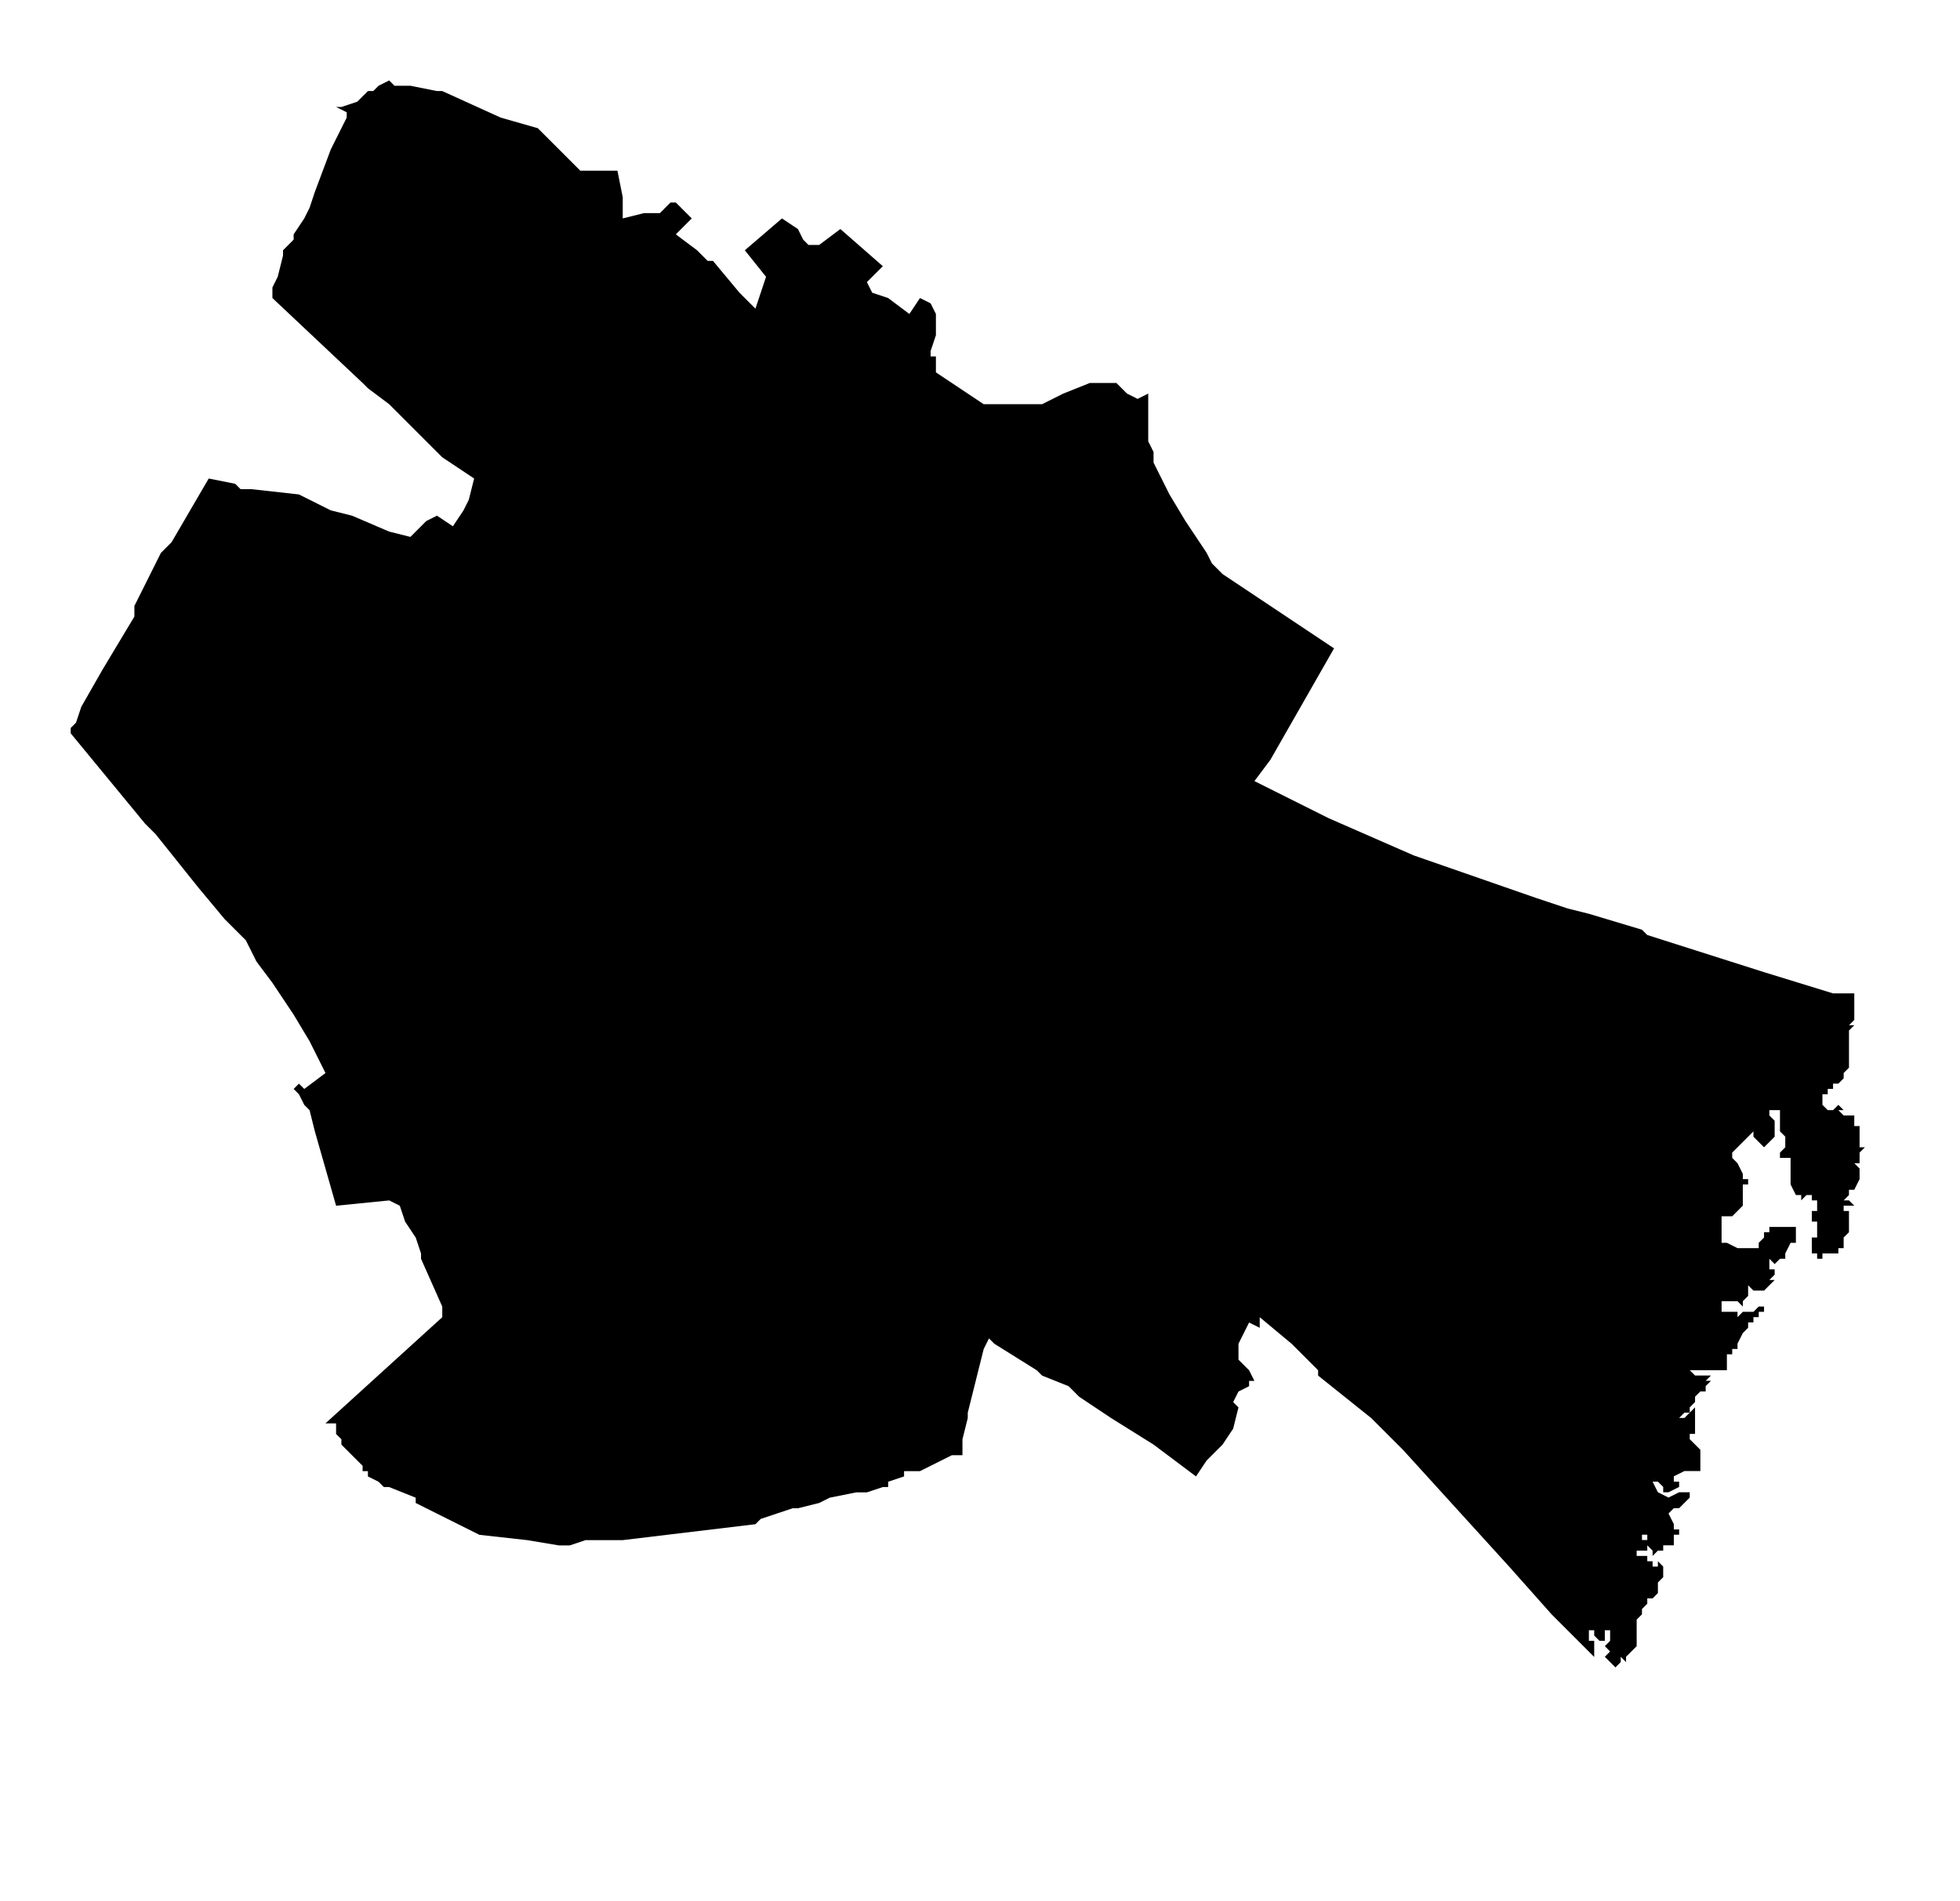 <?xml version="1.0" encoding="UTF-8" standalone="no"?>
<!-- Created with Inkscape (http://www.inkscape.org/) -->

<svg
   xmlns:dc="http://purl.org/dc/elements/1.1/"
   xmlns:cc="http://creativecommons.org/ns#"
   xmlns:rdf="http://www.w3.org/1999/02/22-rdf-syntax-ns#"
   xmlns:svg="http://www.w3.org/2000/svg"
   xmlns="http://www.w3.org/2000/svg"
   xmlns:sodipodi="http://sodipodi.sourceforge.net/DTD/sodipodi-0.dtd"
   xmlns:inkscape="http://www.inkscape.org/namespaces/inkscape"
   width="50.424mm"
   height="48.915mm"
   viewBox="0 0 50.424 48.915"
   version="1.1"
   id="svg4551"
   inkscape:version="0.92.3 (2405546, 2018-03-11)"
   sodipodi:docname="fe.svg">
  <defs
     id="defs4545">
    <clipPath
       id="SVG_CP_1">
      <path
         inkscape:connector-curvature="0"
         d="M 0,0 V 413.263 H 439.512 V 0 Z"
         id="path6" />
    </clipPath>
    <clipPath
       id="clipPath4541">
      <path
         inkscape:connector-curvature="0"
         d="M 0,0 V 413.263 H 439.512 V 0 Z"
         id="path4539" />
    </clipPath>
    <clipPath
       id="SVG_CP_1-3">
      <path
         inkscape:connector-curvature="0"
         d="M 0,0 V 413.263 H 439.512 V 0 Z"
         id="path6-6" />
    </clipPath>
    <clipPath
       id="SVG_CP_1-7">
      <path
         inkscape:connector-curvature="0"
         d="M 0,0 V 413.263 H 439.512 V 0 Z"
         id="path6-5" />
    </clipPath>
    <clipPath
       id="SVG_CP_1-35">
      <path
         inkscape:connector-curvature="0"
         d="M 0,0 V 413.263 H 439.512 V 0 Z"
         id="path6-62" />
    </clipPath>
    <clipPath
       id="SVG_CP_1-9">
      <path
         inkscape:connector-curvature="0"
         d="M 0,0 V 413.263 H 439.512 V 0 Z"
         id="path6-1" />
    </clipPath>
    <clipPath
       id="SVG_CP_1-2">
      <path
         inkscape:connector-curvature="0"
         d="M 0,0 V 413.263 H 439.512 V 0 Z"
         id="path6-7" />
    </clipPath>
    <clipPath
       id="SVG_CP_1-0">
      <path
         inkscape:connector-curvature="0"
         d="M 0,0 V 413.263 H 439.512 V 0 Z"
         id="path6-9" />
    </clipPath>
    <clipPath
       id="SVG_CP_1-36">
      <path
         inkscape:connector-curvature="0"
         d="M 0,0 V 413.263 H 439.512 V 0 Z"
         id="path6-0" />
    </clipPath>
    <clipPath
       id="SVG_CP_1-6">
      <path
         inkscape:connector-curvature="0"
         d="M 0,0 V 413.263 H 439.512 V 0 Z"
         id="path6-2" />
    </clipPath>
    <clipPath
       id="SVG_CP_1-61">
      <path
         inkscape:connector-curvature="0"
         d="M 0,0 V 413.263 H 439.512 V 0 Z"
         id="path6-8" />
    </clipPath>
    <clipPath
       id="SVG_CP_1-79">
      <path
         inkscape:connector-curvature="0"
         d="M 0,0 V 413.263 H 439.512 V 0 Z"
         id="path6-20" />
    </clipPath>
    <clipPath
       id="SVG_CP_1-23">
      <path
         inkscape:connector-curvature="0"
         d="M 0,0 V 413.263 H 439.512 V 0 Z"
         id="path6-75" />
    </clipPath>
    <clipPath
       id="SVG_CP_1-92">
      <path
         inkscape:connector-curvature="0"
         d="M 0,0 V 413.263 H 439.512 V 0 Z"
         id="path6-28" />
    </clipPath>
    <clipPath
       id="SVG_CP_1-97">
      <path
         inkscape:connector-curvature="0"
         d="M 0,0 V 413.263 H 439.512 V 0 Z"
         id="path6-3" />
    </clipPath>
    <clipPath
       id="SVG_CP_1-612">
      <path
         inkscape:connector-curvature="0"
         d="M 0,0 V 413.263 H 439.512 V 0 Z"
         id="path6-93" />
    </clipPath>
    <clipPath
       id="SVG_CP_1-1">
      <path
         inkscape:connector-curvature="0"
         d="M 0,0 V 413.263 H 439.512 V 0 Z"
         id="path6-94" />
    </clipPath>
    <clipPath
       id="SVG_CP_1-78">
      <path
         inkscape:connector-curvature="0"
         d="M 0,0 V 413.263 H 439.512 V 0 Z"
         id="path6-4" />
    </clipPath>
    <clipPath
       id="SVG_CP_1-5">
      <path
         inkscape:connector-curvature="0"
         d="M 0,0 V 413.263 H 439.512 V 0 Z"
         id="path6-03" />
    </clipPath>
    <clipPath
       id="SVG_CP_1-610">
      <path
         inkscape:connector-curvature="0"
         d="M 0,0 V 413.263 H 439.512 V 0 Z"
         id="path6-63" />
    </clipPath>
    <clipPath
       id="SVG_CP_1-20">
      <path
         inkscape:connector-curvature="0"
         d="M 0,0 V 413.263 H 439.512 V 0 Z"
         id="path6-61" />
    </clipPath>
    <clipPath
       id="SVG_CP_1-55">
      <path
         inkscape:connector-curvature="0"
         d="M 0,0 V 413.263 H 439.512 V 0 Z"
         id="path6-47" />
    </clipPath>
    <clipPath
       id="SVG_CP_1-65">
      <path
         inkscape:connector-curvature="0"
         d="M 0,0 V 413.263 H 439.512 V 0 Z"
         id="path6-69" />
    </clipPath>
    <clipPath
       id="SVG_CP_1-37">
      <path
         inkscape:connector-curvature="0"
         d="M 0,0 V 413.263 H 439.512 V 0 Z"
         id="path6-45" />
    </clipPath>
    <clipPath
       id="SVG_CP_1-25">
      <path
         inkscape:connector-curvature="0"
         d="M 0,0 V 413.263 H 439.512 V 0 Z"
         id="path6-474" />
    </clipPath>
    <clipPath
       id="SVG_CP_1-4">
      <path
         inkscape:connector-curvature="0"
         d="M 0,0 V 413.263 H 439.512 V 0 Z"
         id="path6-30" />
    </clipPath>
    <clipPath
       id="SVG_CP_1-786">
      <path
         inkscape:connector-curvature="0"
         d="M 0,0 V 413.263 H 439.512 V 0 Z"
         id="path6-88" />
    </clipPath>
    <clipPath
       id="SVG_CP_1-43">
      <path
         inkscape:connector-curvature="0"
         d="M 0,0 V 413.263 H 439.512 V 0 Z"
         id="path6-14" />
    </clipPath>
    <clipPath
       id="SVG_CP_1-920">
      <path
         inkscape:connector-curvature="0"
         d="M 0,0 V 413.263 H 439.512 V 0 Z"
         id="path6-68" />
    </clipPath>
    <clipPath
       id="SVG_CP_1-926">
      <path
         inkscape:connector-curvature="0"
         d="M 0,0 V 413.263 H 439.512 V 0 Z"
         id="path6-64" />
    </clipPath>
    <clipPath
       id="SVG_CP_1-95">
      <path
         inkscape:connector-curvature="0"
         d="M 0,0 V 413.263 H 439.512 V 0 Z"
         id="path6-04" />
    </clipPath>
    <clipPath
       id="SVG_CP_1-8">
      <path
         inkscape:connector-curvature="0"
         d="M 0,0 V 413.263 H 439.512 V 0 Z"
         id="path6-71" />
    </clipPath>
    <clipPath
       id="SVG_CP_1-72">
      <path
         inkscape:connector-curvature="0"
         d="M 0,0 V 413.263 H 439.512 V 0 Z"
         id="path6-72" />
    </clipPath>
    <clipPath
       id="SVG_CP_1-26">
      <path
         inkscape:connector-curvature="0"
         d="M 0,0 V 413.263 H 439.512 V 0 Z"
         id="path6-10" />
    </clipPath>
    <clipPath
       id="SVG_CP_1-615">
      <path
         inkscape:connector-curvature="0"
         d="M 0,0 V 413.263 H 439.512 V 0 Z"
         id="path6-949" />
    </clipPath>
    <clipPath
       id="SVG_CP_1-09">
      <path
         inkscape:connector-curvature="0"
         d="M 0,0 V 413.263 H 439.512 V 0 Z"
         id="path6-17" />
    </clipPath>
    <clipPath
       id="SVG_CP_1-71">
      <path
         inkscape:connector-curvature="0"
         d="M 0,0 V 413.263 H 439.512 V 0 Z"
         id="path6-15" />
    </clipPath>
    <clipPath
       id="SVG_CP_1-977">
      <path
         inkscape:connector-curvature="0"
         d="M 0,0 V 413.263 H 439.512 V 0 Z"
         id="path6-67" />
    </clipPath>
    <clipPath
       id="SVG_CP_1-365">
      <path
         inkscape:connector-curvature="0"
         d="M 0,0 V 413.263 H 439.512 V 0 Z"
         id="path6-639" />
    </clipPath>
    <clipPath
       id="SVG_CP_1-48">
      <path
         inkscape:connector-curvature="0"
         d="M 0,0 V 413.263 H 439.512 V 0 Z"
         id="path6-12" />
    </clipPath>
    <clipPath
       id="SVG_CP_1-93">
      <path
         inkscape:connector-curvature="0"
         d="M 0,0 V 413.263 H 439.512 V 0 Z"
         id="path6-90" />
    </clipPath>
    <clipPath
       id="SVG_CP_1-88">
      <path
         inkscape:connector-curvature="0"
         d="M 0,0 V 413.263 H 439.512 V 0 Z"
         id="path6-50" />
    </clipPath>
    <clipPath
       id="SVG_CP_1-96">
      <path
         inkscape:connector-curvature="0"
         d="M 0,0 V 413.263 H 439.512 V 0 Z"
         id="path6-38" />
    </clipPath>
    <clipPath
       id="SVG_CP_1-56">
      <path
         inkscape:connector-curvature="0"
         d="M 0,0 V 413.263 H 439.512 V 0 Z"
         id="path6-11" />
    </clipPath>
    <clipPath
       id="SVG_CP_1-59">
      <path
         inkscape:connector-curvature="0"
         d="M 0,0 V 413.263 H 439.512 V 0 Z"
         id="path6-84" />
    </clipPath>
    <clipPath
       id="SVG_CP_1-81">
      <path
         inkscape:connector-curvature="0"
         d="M 0,0 V 413.263 H 439.512 V 0 Z"
         id="path6-030" />
    </clipPath>
    <clipPath
       id="SVG_CP_1-44">
      <path
         inkscape:connector-curvature="0"
         d="M 0,0 V 413.263 H 439.512 V 0 Z"
         id="path6-44" />
    </clipPath>
    <clipPath
       id="SVG_CP_1-76">
      <path
         inkscape:connector-curvature="0"
         d="M 0,0 V 413.263 H 439.512 V 0 Z"
         id="path6-31" />
    </clipPath>
    <clipPath
       id="SVG_CP_1-75">
      <path
         inkscape:connector-curvature="0"
         d="M 0,0 V 413.263 H 439.512 V 0 Z"
         id="path6-96" />
    </clipPath>
    <clipPath
       id="SVG_CP_1-21">
      <path
         inkscape:connector-curvature="0"
         d="M 0,0 V 413.263 H 439.512 V 0 Z"
         id="path6-78" />
    </clipPath>
    <clipPath
       id="SVG_CP_1-57">
      <path
         inkscape:connector-curvature="0"
         d="M 0,0 V 413.263 H 439.512 V 0 Z"
         id="path6-41" />
    </clipPath>
    <clipPath
       id="SVG_CP_1-53">
      <path
         inkscape:connector-curvature="0"
         d="M 0,0 V 413.263 H 439.512 V 0 Z"
         id="path6-883" />
    </clipPath>
    <clipPath
       id="SVG_CP_1-18">
      <path
         inkscape:connector-curvature="0"
         d="M 0,0 V 413.263 H 439.512 V 0 Z"
         id="path6-964" />
    </clipPath>
    <clipPath
       id="SVG_CP_1-33">
      <path
         inkscape:connector-curvature="0"
         d="M 0,0 V 413.263 H 439.512 V 0 Z"
         id="path6-386" />
    </clipPath>
    <clipPath
       id="SVG_CP_1-04">
      <path
         inkscape:connector-curvature="0"
         d="M 0,0 V 413.263 H 439.512 V 0 Z"
         id="path6-888" />
    </clipPath>
  </defs>
  <sodipodi:namedview
     id="base"
     pagecolor="#ffffff"
     bordercolor="#666666"
     borderopacity="1.0"
     inkscape:pageopacity="0.0"
     inkscape:pageshadow="2"
     inkscape:zoom="0.98994949"
     inkscape:cx="180.27165"
     inkscape:cy="95.842988"
     inkscape:document-units="mm"
     inkscape:current-layer="layer1"
     showgrid="false"
     fit-margin-top="0"
     fit-margin-left="0"
     fit-margin-right="0"
     fit-margin-bottom="0"
     inkscape:window-width="1920"
     inkscape:window-height="1025"
     inkscape:window-x="1920"
     inkscape:window-y="27"
     inkscape:window-maximized="1"
     showguides="false" />
  <g
     inkscape:label="Capa 1"
     inkscape:groupmode="layer"
     id="layer1"
     transform="translate(-2.291,-5.682)">
    <path
       transform="matrix(0.569,0,0,0.569,-158.008,-111.9)"
       inkscape:connector-curvature="0"
       clip-path="url(#SVG_CP_1-04)"
       stroke-miterlimit="10"
       d="m 353.798,281.569 -1.2,-1.2 -0.48,-0.48 -0.24,-0.24 -1.92,-2.16 -4.801,-5.281 -0.48,-0.48 -0.96,-0.96 -1.2,-0.96 -1.2,-0.96 v -0.24 l -0.72,-0.72 -0.48,-0.48 -1.44,-1.2 v 0.48 l -0.48,-0.24 -0.48,0.96 v 0.24 0.24 0.24 l 0.24,0.24 0.24,0.24 0.24,0.48 h -0.24 v 0.24 l -0.48,0.24 -0.24,0.48 0.24,0.24 -0.24,0.96 -0.48,0.72 -0.24,0.24 -0.48,0.48 -0.48,0.72 -1.92,-1.44 -1.92,-1.2 -1.44,-0.96 -0.48,-0.48 -1.2,-0.48 -0.24,-0.24 -1.92,-1.2 -0.24,-0.24 -0.24,0.48 -0.72,2.881 v 0.24 l -0.24,0.96 v 0.72 h -0.48 l -1.44,0.72 h -0.24 -0.24 -0.24 v 0.24 l -0.72,0.24 v 0.24 h -0.24 l -0.72,0.24 h -0.48 l -1.2,0.24 -0.48,0.24 -0.96,0.24 h -0.24 l -1.44,0.48 -0.24,0.24 -6.001,0.72 h -1.68 l -0.72,0.24 h -0.24 -0.24 l -1.44,-0.24 -2.16,-0.24 -2.88,-1.44 v -0.24 l -1.2,-0.48 h -0.24 l -0.24,-0.24 -0.48,-0.24 v -0.24 h -0.24 v -0.24 l -0.24,-0.24 -0.24,-0.24 -0.24,-0.24 -0.24,-0.24 v -0.24 l -0.24,-0.24 v -0.48 h -0.24 -0.24 l 5.281,-4.801 v -0.24 -0.24 l -0.96,-2.16 v -0.24 l -0.24,-0.72 -0.48,-0.72 -0.24,-0.72 -0.48,-0.24 -2.4,0.24 -0.96,-3.361 -0.24,-0.96 -0.24,-0.24 -0.24,-0.48 -0.24,-0.24 0.24,-0.24 0.24,0.24 0.96,-0.72 -0.72,-1.44 -0.72,-1.2 -0.96,-1.44 -0.72,-0.96 -0.24,-0.48 -0.24,-0.48 -0.96,-0.96 -1.2,-1.44 -1.92,-2.4 -0.48,-0.48 -3.36,-4.081 v -0.24 l 0.24,-0.24 0.24,-0.72 0.96,-1.68 0.72,-1.2 0.72,-1.2 v -0.24 -0.24 l 0.96,-1.92 0.24,-0.48 0.48,-0.48 1.68,-2.881 1.2,0.24 0.24,0.24 h 0.48 l 2.16,0.24 1.44,0.72 0.96,0.24 1.68,0.72 0.96,0.24 0.72,-0.72 0.48,-0.24 0.72,0.48 0.48,-0.72 0.24,-0.48 0.24,-0.96 -1.44,-0.96 -0.72,-0.72 -0.72,-0.72 -0.96,-0.96 -0.96,-0.72 -0.24,-0.24 -4.08,-3.841 v -0.24 -0.24 l 0.24,-0.48 0.24,-0.96 v -0.24 l 0.24,-0.24 0.24,-0.24 v -0.24 l 0.48,-0.72 0.24,-0.48 0.24,-0.72 0.72,-1.92 0.24,-0.48 0.48,-0.96 v -0.24 l -0.48,-0.24 h 0.24 l 0.72,-0.24 0.48,-0.48 h 0.24 l 0.24,-0.24 0.48,-0.24 0.24,0.24 h 0.24 0.48 l 1.2,0.24 h 0.24 l 2.64,1.2 1.68,0.48 1.92,1.92 h 0.24 0.96 0.48 l 0.24,1.2 v 0.24 0.72 l 0.96,-0.24 h 0.72 l 0.48,-0.48 h 0.24 l 0.24,0.24 0.24,0.24 0.24,0.24 -0.48,0.48 -0.24,0.24 0.96,0.72 0.24,0.24 0.24,0.24 h 0.24 l 1.2,1.44 0.24,0.24 0.24,0.24 0.24,0.24 0.48,-1.44 -0.96,-1.2 1.68,-1.44 0.72,0.48 0.24,0.48 0.24,0.24 h 0.48 l 0.96,-0.72 1.92,1.68 -0.72,0.72 0.24,0.48 0.72,0.24 0.96,0.72 0.48,-0.72 0.48,0.24 0.24,0.48 v 0.48 0.48 l -0.24,0.72 v 0.24 h 0.24 v 0.48 0.24 l 2.16,1.44 h 2.64 l 0.48,-0.24 0.48,-0.24 1.2,-0.48 h 0.96 0.24 l 0.48,0.48 0.48,0.24 0.48,-0.24 v 2.16 l 0.24,0.48 v 0.48 l 0.72,1.44 0.72,1.2 0.48,0.72 0.48,0.72 0.24,0.48 0.48,0.48 5.041,3.361 -2.88,5.041 -0.72,0.96 0.96,0.48 2.4,1.2 3.84,1.68 5.521,1.92 1.44,0.48 0.96,0.24 2.4,0.72 0.24,0.24 5.281,1.68 3.12,0.96 h 0.72 0.24 v 0.24 0.24 0.24 0.24 0.24 h -0.24 0.24 l -0.24,0.24 h 0.24 l -0.24,0.24 v 0.24 h 0.24 -0.24 v 0.24 0.24 0.24 0.48 0.24 l -0.24,0.24 v 0.24 l -0.24,0.24 H 364.599 v 0.24 h -0.24 v 0.24 h -0.24 v 0.24 0.24 l 0.24,0.24 h 0.24 l 0.24,-0.24 h 0.24 -0.24 l 0.24,0.24 h -0.24 l 0.24,0.24 h 0.24 0.24 v 0.24 0.24 h 0.24 v 0.24 0.24 0.24 -0.24 0.24 0.24 h 0.24 l -0.24,0.24 v 0.24 0.24 h -0.24 l 0.24,0.24 v 0.48 l -0.24,0.48 h -0.24 v 0.24 l -0.24,0.24 h 0.24 l 0.24,0.24 h -0.24 -0.24 v 0.24 h 0.24 v 0.24 0.24 0.24 0.24 l -0.24,0.24 v 0.24 0.24 h -0.24 v 0.24 h -0.24 -0.24 -0.24 v 0.24 h -0.24 v -0.24 h -0.24 v -0.24 -0.24 -0.24 h 0.24 v -0.24 -0.24 -0.24 h -0.24 v -0.24 -0.24 h 0.24 v -0.24 -0.24 h -0.24 v -0.24 h -0.24 l -0.24,0.24 v -0.24 h -0.24 l -0.24,-0.48 v -0.48 -0.24 -0.24 -0.24 h -0.24 -0.24 v -0.24 l 0.24,-0.24 v -0.24 -0.24 l -0.24,-0.24 v -0.24 -0.24 -0.24 -0.24 h -0.48 v 0.24 l 0.24,0.24 v 0.72 l -0.24,0.24 -0.24,0.24 -0.48,-0.48 v -0.24 l -0.24,0.24 -0.24,0.24 -0.24,0.24 -0.24,0.24 v 0.24 l 0.24,0.24 0.24,0.48 v 0.24 h 0.24 v 0.24 h -0.24 v 0.96 l -0.48,0.48 h -0.24 -0.24 v 0.24 0.24 0.48 0.24 h 0.24 l 0.48,0.24 h 0.24 0.24 0.24 0.24 v -0.24 l 0.24,-0.24 v -0.24 h 0.24 v -0.24 h 0.24 0.24 0.48 0.24 v 0.24 0.48 h -0.24 l -0.24,0.48 v 0.24 h -0.24 l -0.24,0.24 -0.24,-0.24 h -0.24 0.24 v 0.24 0.24 h 0.24 v 0.24 l -0.24,0.24 h 0.24 l -0.24,0.24 -0.24,0.24 h -0.24 -0.24 l -0.24,-0.24 v -0.24 0.24 0.24 0.24 l -0.24,0.24 v 0.24 l -0.24,-0.24 h -0.24 -0.24 -0.24 v 0.24 0.24 h 0.24 0.24 0.24 v 0.24 l 0.24,-0.24 h 0.24 0.24 l 0.24,-0.24 h 0.24 v 0.24 h -0.24 v 0.24 h -0.24 v 0.24 h -0.24 v 0.24 l -0.24,0.24 -0.24,0.48 v 0.24 h -0.24 v 0.24 h -0.24 v 0.24 0.24 0.24 h -0.24 -0.48 -0.24 -0.24 -0.24 -0.24 l 0.24,0.24 h 0.24 0.24 0.24 l -0.24,0.24 h 0.24 l -0.24,0.24 v 0.24 h -0.24 l -0.24,0.24 v 0.24 l -0.24,0.24 v 0.24 h -0.24 l -0.24,0.24 h 0.24 l 0.24,-0.24 0.24,-0.24 v 0.24 0.24 0.24 0.24 0.24 h -0.24 v 0.24 l 0.24,0.24 0.24,0.24 v 0.24 0.24 0.24 0.24 h -0.24 -0.24 -0.24 l -0.48,0.24 v 0.24 h 0.24 v 0.24 l -0.48,0.24 h -0.24 v -0.24 l -0.24,-0.24 h -0.24 l 0.24,0.48 0.48,0.24 0.48,-0.24 h 0.24 v -0.24 0.24 h 0.24 v 0.24 l -0.24,0.24 -0.24,0.24 h -0.24 l -0.24,0.24 0.24,0.48 v 0.24 h 0.24 v 0.24 h -0.24 v 0.24 0.24 h -0.24 -0.24 v 0.24 h -0.24 l -0.24,0.24 v -0.24 l -0.24,-0.24 v -0.24 -0.24 h -0.24 v 0.24 h 0.24 v 0.24 0.24 h -0.48 v 0.24 h 0.24 0.24 v 0.24 h 0.24 v 0.24 0.24 -0.24 h 0.24 v -0.24 l 0.24,0.24 v 0.48 l -0.24,0.24 v 0.24 0.24 l -0.24,0.24 h -0.24 v 0.24 l -0.24,0.24 v 0.24 l -0.24,0.24 v 0.24 0.48 0.24 0.24 l -0.24,0.24 -0.24,0.24 v 0.24 l -0.24,-0.24 v 0.24 l -0.24,0.24 -0.24,-0.24 -0.24,-0.24 0.24,-0.24 -0.24,-0.24 0.24,-0.24 v -0.24 -0.24 h -0.24 v 0.24 0.24 h -0.24 l -0.24,-0.24 v -0.24 h -0.24 v 0.24 0.24 h 0.24 v 0.48 0.24"
       id="path276"
       style="fill:#000000;fill-opacity:1" />
  </g>
</svg>
